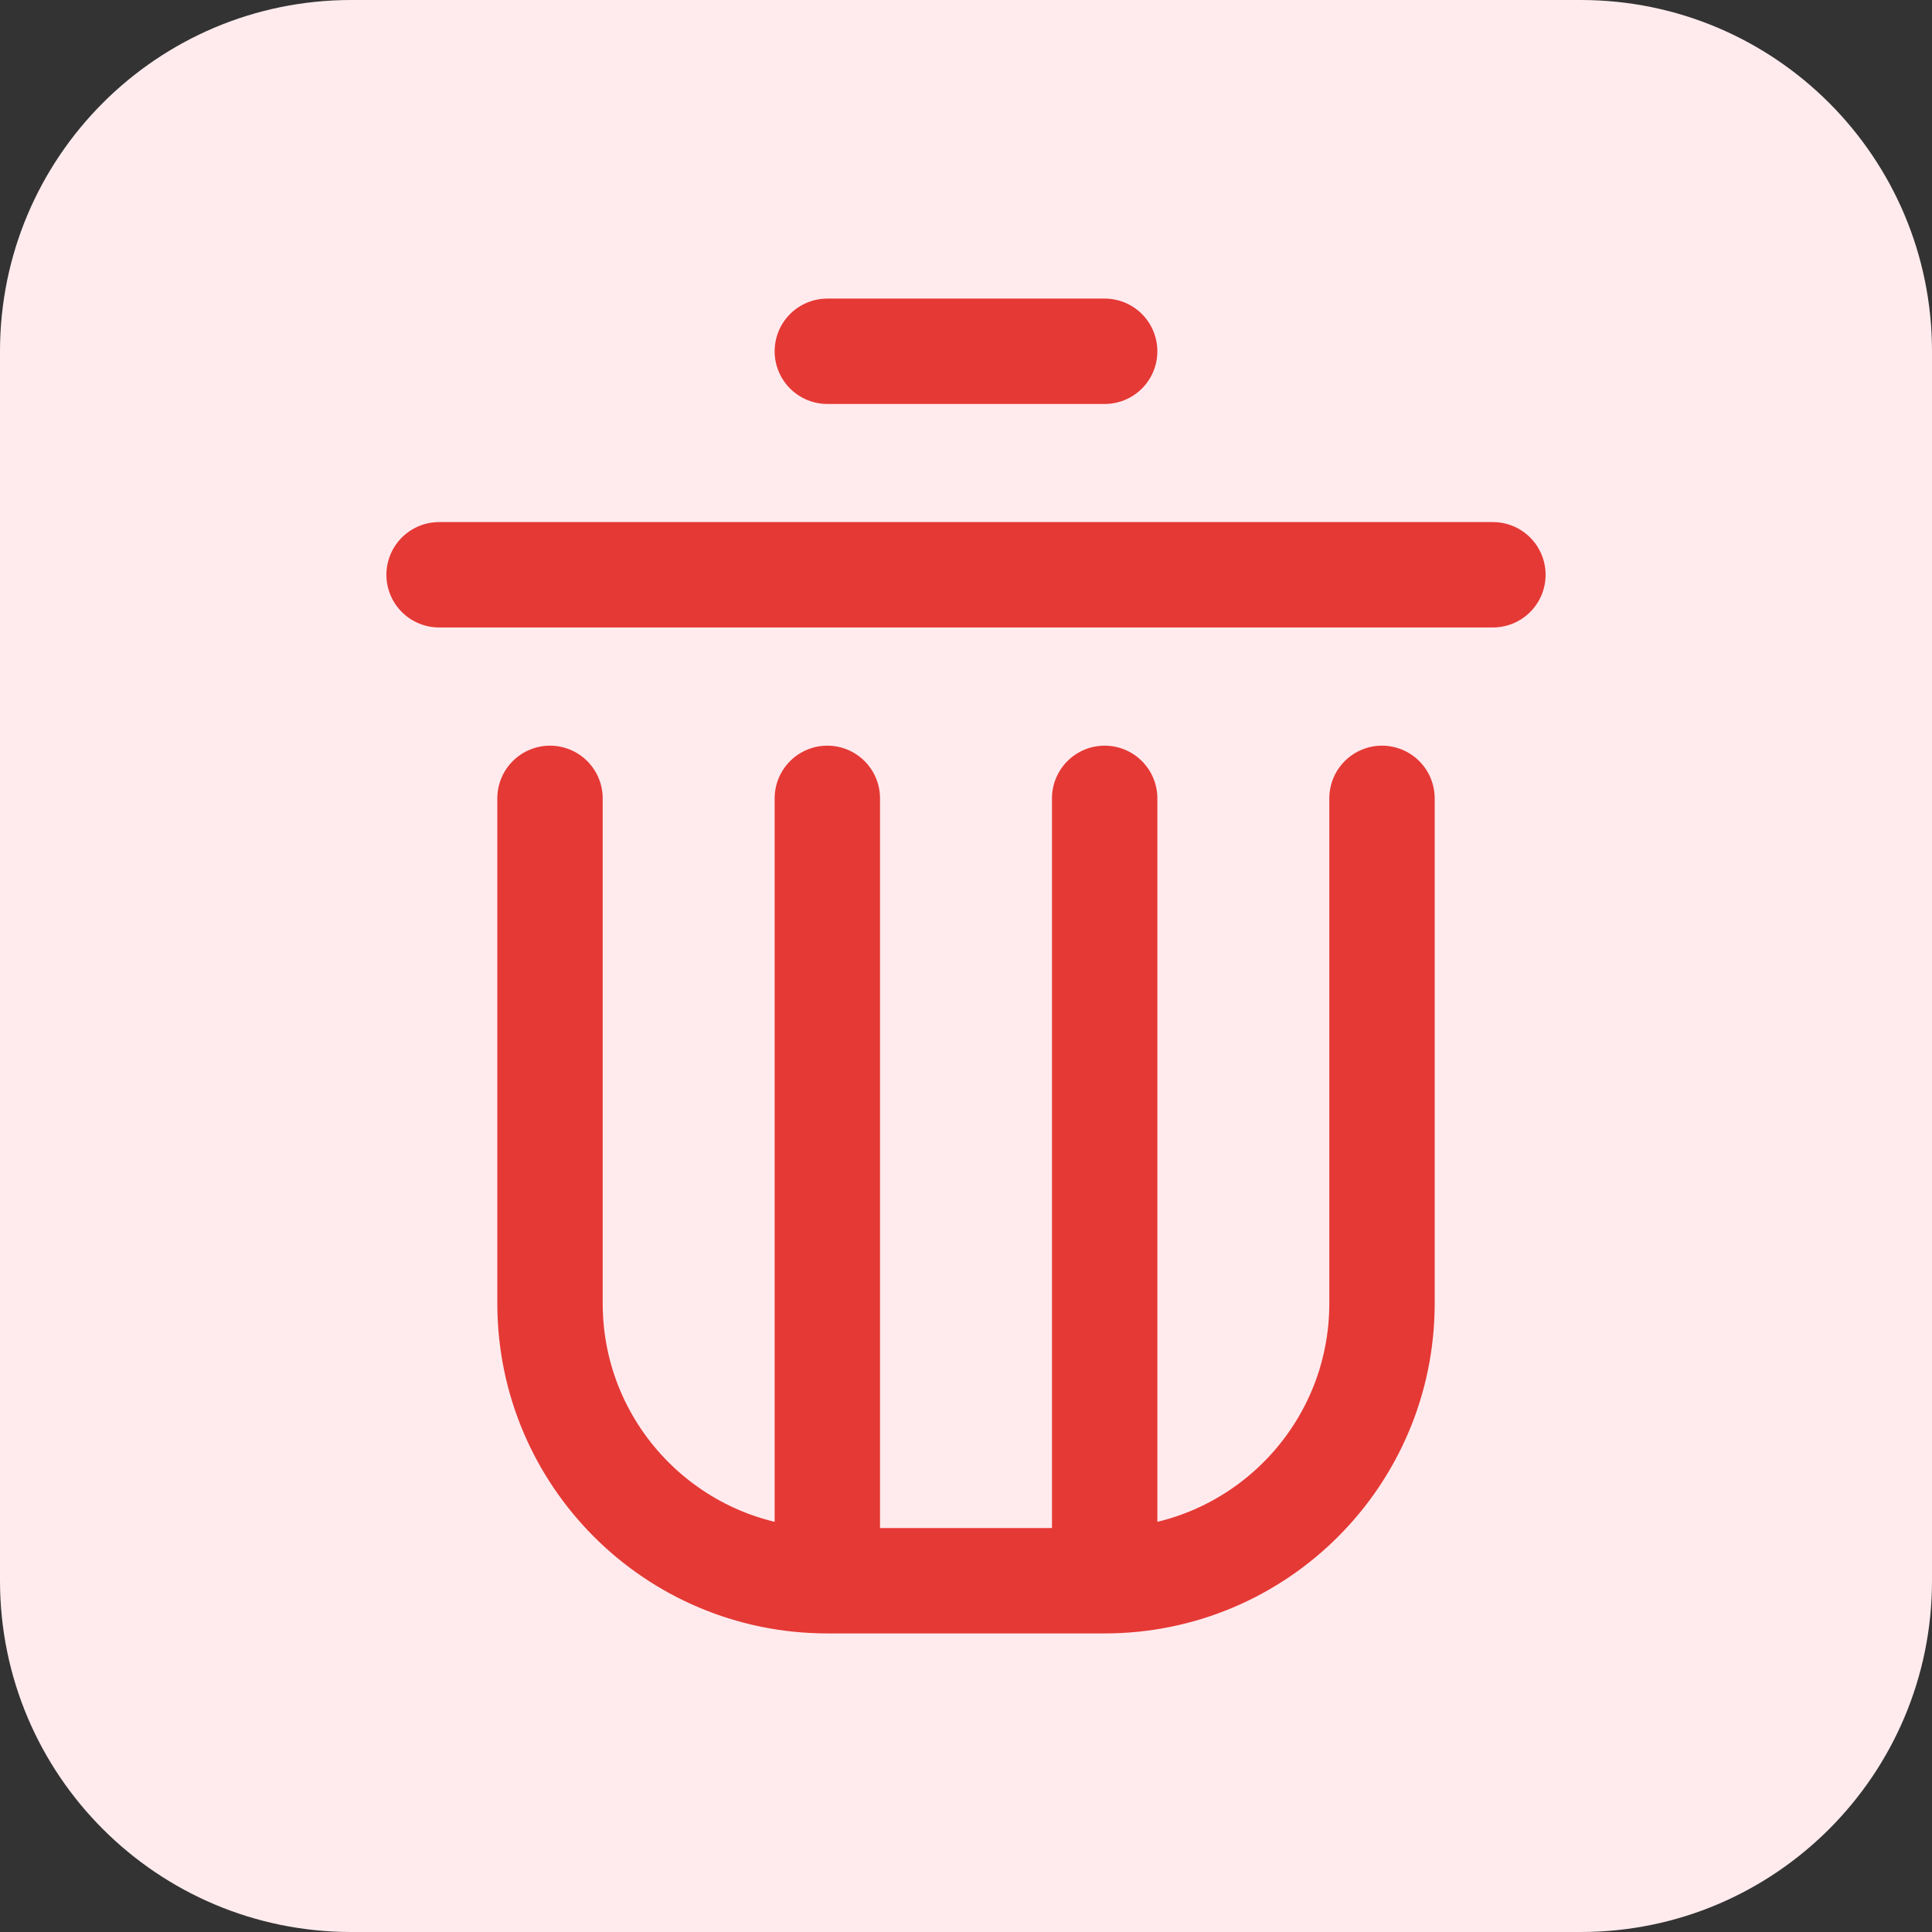 <svg width="22" height="22" viewBox="0 0 22 22" fill="none" xmlns="http://www.w3.org/2000/svg">
<rect x="0" y="0" width="22" height="22" fill="#333333" stroke="none"/>
<path d="M0 4C0 1.791 1.791 0 4 0H18C20.209 0 22 1.791 22 4V18C22 20.209 20.209 22 18 22H4C1.791 22 0 20.209 0 18V4Z" fill="#FFEBEE"/>
<path d="M9.421 4H12.579M5 6.545H17M6.263 9.091V14.842C6.263 16.586 7.677 18 9.421 18V18M15.737 9.091V14.842C15.737 16.586 14.323 18 12.579 18V18M9.421 9.091V18M9.421 18H12.579M12.579 9.091V18" stroke="#E53935" stroke-width="1.2" stroke-linecap="round"/>
</svg>
